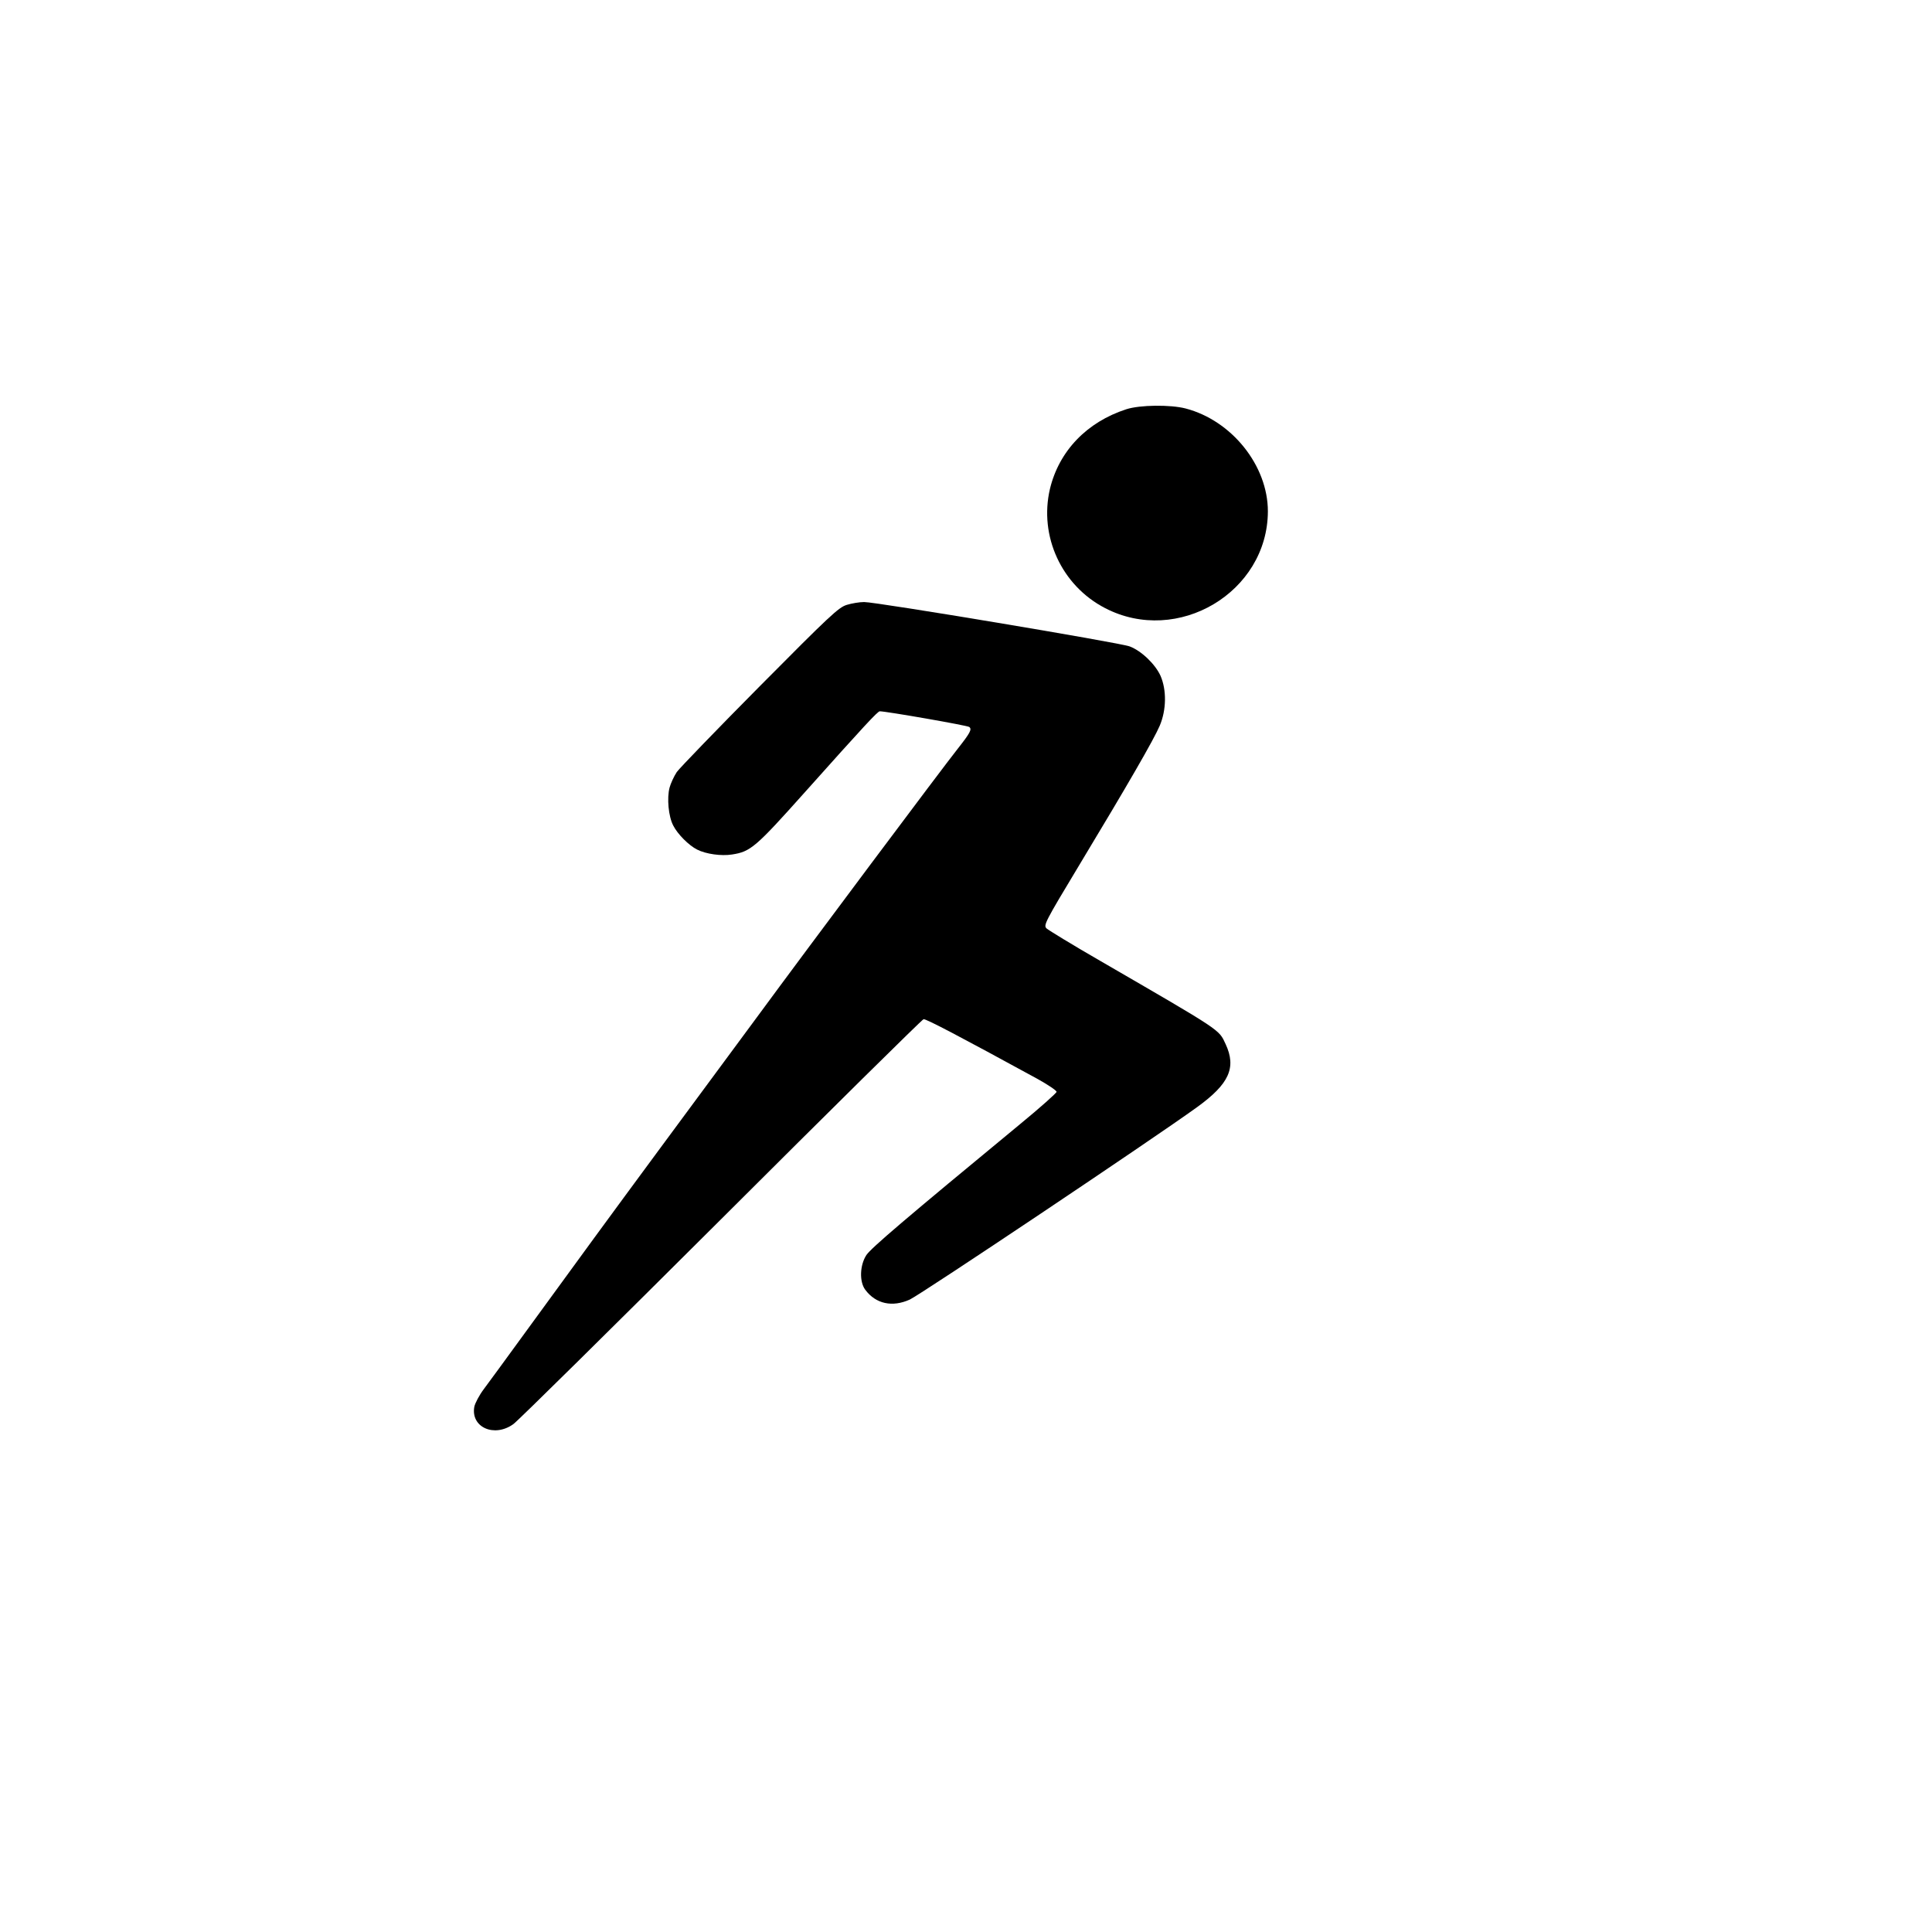 <?xml version="1.0" standalone="no"?>
<!DOCTYPE svg PUBLIC "-//W3C//DTD SVG 20010904//EN"
 "http://www.w3.org/TR/2001/REC-SVG-20010904/DTD/svg10.dtd">
<svg version="1.0" xmlns="http://www.w3.org/2000/svg"
 width="1024pt" height="1024pt" viewBox="0 0 1024 1024"
 preserveAspectRatio="xMidYMid meet">

<g transform="translate(0,1024) scale(0.1,-0.1)"
fill="#000000" stroke="none">
<path d="M5970 8071 c-210 -68 -357 -222 -405 -422 -59 -251 62 -513 292 -632
385 -200 862 84 863 513 0 242 -191 481 -436 545 -81 21 -243 19 -314 -4z"/>
<path d="M4488 7034 c-43 -13 -89 -56 -460 -430 -227 -229 -425 -434 -441
-456 -15 -23 -32 -60 -38 -82 -15 -56 -6 -153 19 -201 23 -46 83 -106 127
-128 47 -24 129 -35 185 -26 98 15 125 38 385 329 318 356 387 430 398 430 34
0 464 -75 474 -83 16 -12 5 -32 -62 -117 -75 -94 -791 -1051 -1065 -1424 -129
-175 -357 -483 -506 -685 -279 -378 -422 -574 -722 -986 -96 -132 -194 -266
-218 -298 -24 -32 -46 -74 -50 -93 -20 -109 106 -165 207 -92 24 17 520 507
1102 1087 582 581 1064 1057 1072 1059 12 3 191 -91 603 -316 56 -31 102 -62
102 -69 0 -6 -86 -83 -192 -170 -613 -506 -790 -657 -816 -695 -35 -54 -38
-141 -6 -184 56 -75 143 -94 236 -52 60 28 1288 850 1523 1020 170 123 209
209 151 334 -37 79 -14 64 -666 442 -146 84 -273 162 -283 171 -17 17 -11 30
174 337 257 426 395 665 426 738 35 83 37 188 4 264 -28 62 -102 133 -164 156
-53 20 -1346 236 -1407 235 -25 0 -66 -7 -92 -15z"/>
</g>
</svg>
